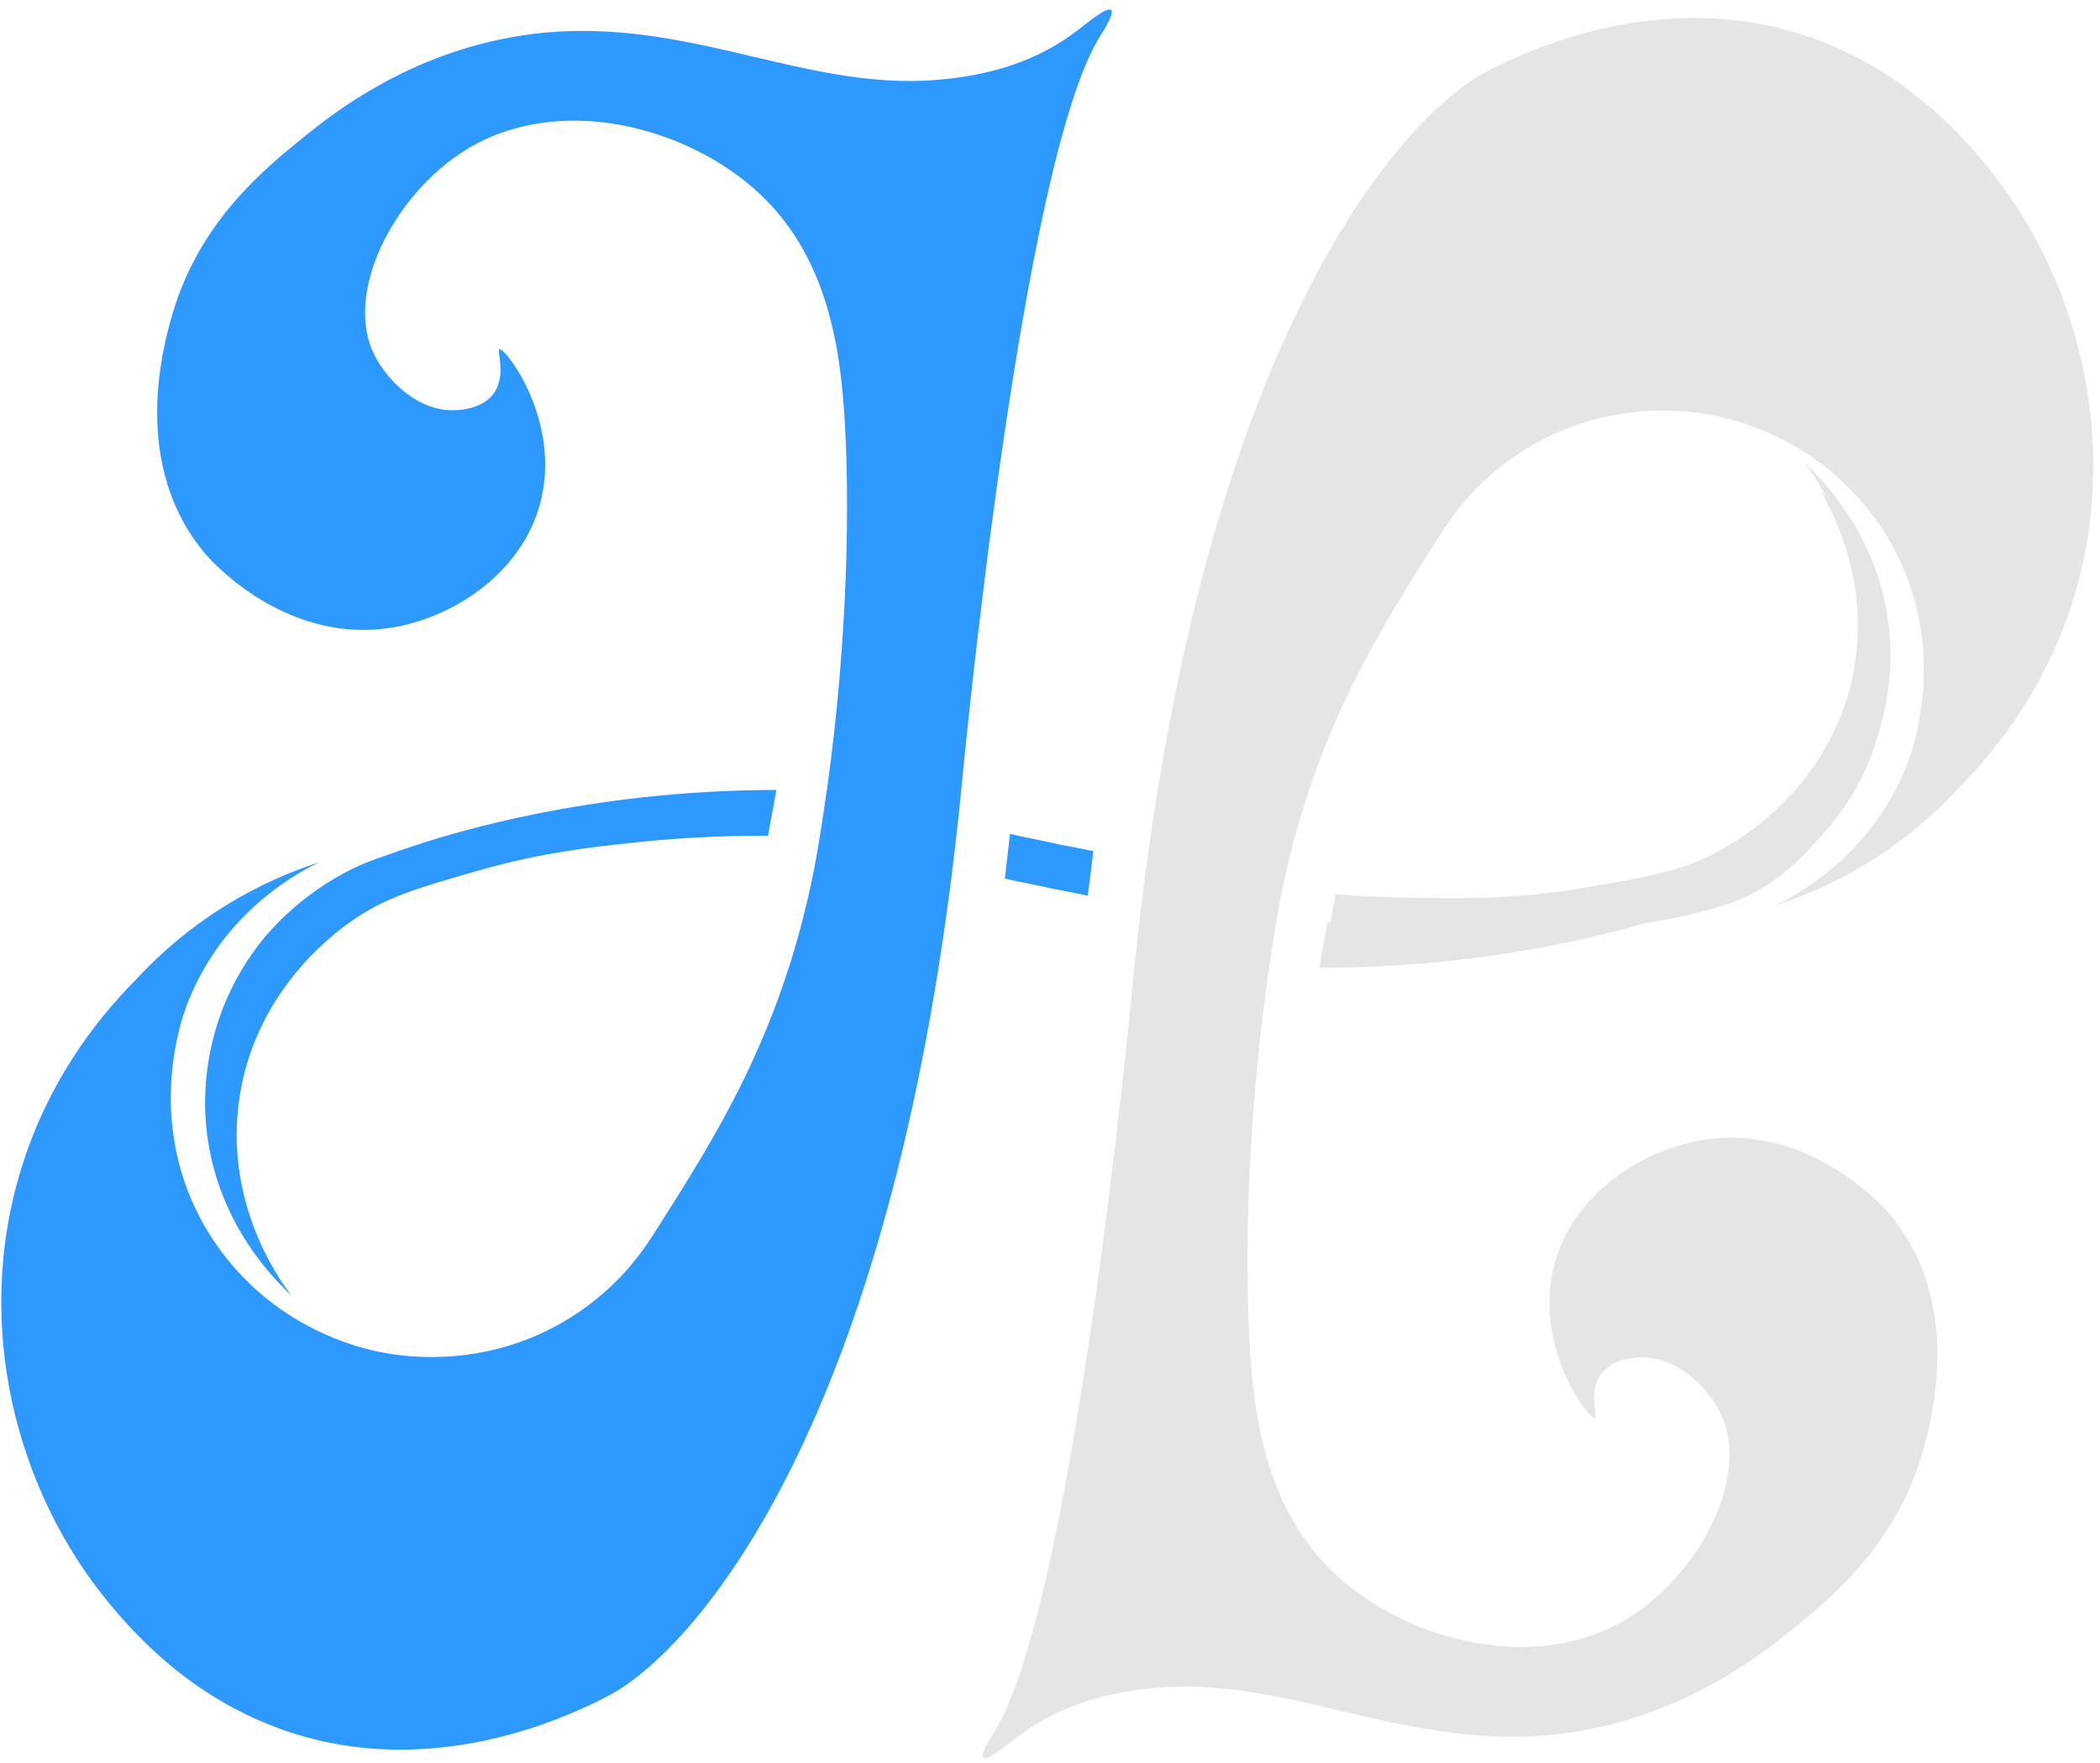 <?xml version="1.0" encoding="UTF-8"?>
<svg width="162px" height="136px" viewBox="0 0 162 136" version="1.1" xmlns="http://www.w3.org/2000/svg" xmlns:xlink="http://www.w3.org/1999/xlink">
    <title>Logos / iconic/ white</title>
    <defs>
        <path d="M80.609,68.222 L82.255,68.576 C82.508,68.622 82.744,68.653 84.912,69.103 L85.347,65.664 L85.347,65.664 L83.603,65.315 C83.125,65.225 83.197,65.251 82.804,65.167 L82.085,65.008 C80.761,64.711 80.107,64.625 78.912,64.334 L78.519,67.78 L78.519,67.78 L79.082,67.912 C79.592,68.025 79.981,68.092 80.609,68.222 L80.609,68.222 Z" id="path-1"></path>
    </defs>
    <g id="💻-Desktop" stroke="none" stroke-width="1" fill="none" fill-rule="evenodd">
        <g id="Desktop/project/branding" transform="translate(-412, -216)">
            <g id="Group" transform="translate(411, 216)">
                <g id="Group-2">
                    <g id="Logos-/-iconic/-blue-grey" transform="translate(0, 0)">
                        <g id="Logo">
                            <g id="JH" transform="translate(0.145, 0.506)">
                                <path d="M86.57,0.265 C86.256,-0.016 84.636,1.324 84.045,1.783 C81.011,4.142 77.403,5.296 73.188,5.653 C62.493,6.558 53.235,0.305 40.933,2.259 C32.447,3.606 26.637,8.175 24.453,9.935 C21.304,12.471 16.208,16.577 14.126,23.834 C13.494,26.037 10.809,35.413 16.796,42.339 C17.213,42.822 23.147,49.445 31.479,47.843 C36.153,46.945 41.19,43.536 42.554,38.219 C44.17,31.912 39.833,26.311 39.393,26.435 C39.14,26.506 39.983,28.53 38.878,29.93 C37.854,31.228 35.814,31.155 35.498,31.139 C32.8,31.001 30.483,28.597 29.599,26.581 C27.493,21.784 31.382,14.37 36.839,11.028 C43.978,6.655 53.807,9.246 59.323,14.32 C64.767,19.328 65.745,26.491 66.059,32.634 C66.44,40.107 66.093,51.023 64.403,62.069 C64.007,64.658 63.796,65.95 63.436,67.629 C60.862,79.627 56.097,87.124 51.479,94.391 C50.672,95.66 49.41,97.572 47.178,99.456 C46.016,100.437 44.077,101.846 41.405,102.867 C36.175,104.866 31.543,104.08 30.162,103.801 C28.661,103.497 23.748,102.327 19.57,97.985 C17.23,95.553 16.062,93.103 15.563,91.917 C12.552,84.751 14.855,78.16 15.191,77.243 C17.953,69.714 24.272,66.59 25.529,66 C22.984,66.825 19.587,68.256 16.103,70.812 C14.168,72.231 12.612,73.699 11.386,75.027 C11.386,75.027 11.354,75.059 11.322,75.092 C7.991,78.449 4.485,83.216 2.506,89.616 C-1.299,101.915 2.228,114.748 9.35,123.271 C11.254,125.55 15.793,130.779 23.499,133.226 C33.399,136.371 42.563,132.83 46.401,131.014 C46.401,131.014 47.203,130.64 47.931,130.249 C53.534,127.246 68.424,112.09 74.171,67.809 C74.403,66.015 74.621,64.174 74.823,62.283 C74.931,61.27 75.034,60.244 75.133,59.203 C75.133,59.203 79.596,12.012 85.723,2.283 C85.843,2.091 86.865,0.529 86.57,0.265" id="J-Fill" fill="#2D99FF"></path>
                                <path d="M76.724,135.095 C77.037,135.376 78.657,134.036 79.248,133.577 C82.282,131.218 85.89,130.064 90.105,129.707 C100.8,128.802 110.058,135.055 122.36,133.101 C130.846,131.754 136.656,127.184 138.84,125.425 C141.989,122.889 147.085,118.783 149.167,111.526 C149.799,109.323 152.484,99.947 146.497,93.021 C146.08,92.538 140.146,85.915 131.814,87.517 C127.14,88.415 122.103,91.824 120.739,97.141 C119.123,103.447 123.459,109.049 123.9,108.925 C124.153,108.853 123.31,106.83 124.415,105.43 C125.439,104.132 127.479,104.205 127.795,104.221 C130.493,104.359 132.81,106.763 133.695,108.779 C135.8,113.576 131.911,120.99 126.454,124.332 C119.315,128.705 109.486,126.113 103.97,121.04 C98.526,116.032 97.548,108.869 97.234,102.726 C96.853,95.252 97.2,84.336 98.89,73.291 C99.286,70.702 99.497,69.41 99.857,67.731 C102.431,55.733 107.196,48.235 111.814,40.969 C112.621,39.7 113.883,37.788 116.115,35.904 C117.277,34.923 119.216,33.514 121.888,32.493 C127.118,30.494 131.75,31.28 133.131,31.559 C134.632,31.863 139.545,33.032 143.723,37.375 C146.063,39.807 147.231,42.257 147.73,43.443 C150.741,50.609 148.438,57.2 148.102,58.117 C145.34,65.646 139.021,68.77 137.764,69.36 C140.309,68.535 143.706,67.104 147.19,64.548 C149.125,63.129 150.681,61.661 151.907,60.333 C151.907,60.333 151.939,60.301 151.971,60.268 C155.302,56.911 158.808,52.144 160.788,45.744 C164.592,33.445 161.065,20.612 153.943,12.089 C152.039,9.81 147.5,4.581 139.794,2.133 C129.894,-1.011 120.73,2.53 116.892,4.345 C116.892,4.345 116.09,4.72 115.362,5.111 C109.759,8.114 94.869,23.27 89.122,67.551 C88.89,69.345 88.672,71.186 88.47,73.077 C88.362,74.09 88.259,75.115 88.16,76.157 C88.16,76.157 83.697,123.348 77.57,133.077 C77.45,133.269 76.428,134.831 76.724,135.095" id="H-Fill" fill="#E5E5E5"></path>
                            </g>
                            <path d="M39.679,63.37 L39.255,63.47 C36.052,64.234 33.581,65.019 31.849,65.619 L30.054,66.25 C29.367,66.5 28.849,66.709 28.321,66.964 C24.179,68.957 21.773,71.862 21.194,72.585 C19.048,75.269 18.066,77.926 17.605,79.526 L17.432,80.167 C17.024,81.786 16.519,84.653 17.055,88.075 C18.073,94.577 22.055,98.622 23.47,99.937 L23.254,99.648 C22.057,98.008 18.357,92.343 19.461,84.771 C20.482,77.761 25.016,73.26 28.016,71.131 C30.685,69.235 33.104,68.542 37.941,67.156 C42.743,65.78 46.671,65.345 50.041,64.989 C54.171,64.554 57.671,64.465 60.247,64.48 L60.893,60.945 L60.893,60.945 L59.645,60.954 C58.432,60.971 56.951,61.016 55.272,61.116 C48.555,61.52 43.152,62.56 39.679,63.37 L39.679,63.37 Z" id="Mask" fill="#2D99FF"></path>
                            <path d="M125.622,38.105 L125.198,38.205 C121.996,38.969 119.524,39.754 117.792,40.354 L115.997,40.985 C115.311,41.235 114.793,41.445 114.264,41.699 C110.123,43.693 107.716,46.598 107.138,47.321 C104.991,50.004 104.009,52.661 103.549,54.261 L103.375,54.903 C102.967,56.521 102.463,59.389 102.998,62.81 C104.016,69.312 107.998,73.357 109.413,74.672 L109.198,74.383 C108,72.743 104.3,67.078 105.404,59.506 C106.426,52.496 110.96,47.996 113.959,45.866 C116.629,43.97 119.047,43.277 123.885,41.891 C128.686,40.515 132.615,40.08 135.984,39.725 C140.114,39.289 143.615,39.201 146.191,39.215 L146.837,35.68 L146.837,35.68 L145.589,35.689 C144.376,35.706 142.895,35.751 141.215,35.852 C134.498,36.255 129.095,37.295 125.622,38.105 L125.622,38.105 Z" id="Mask" fill="#E5E5E5" transform="translate(124.802, 55.176) scale(-1, -1) translate(-124.802, -55.176) "></path>
                            <path d="M133.739,65.577 C130.877,67.17 128.396,67.596 123.434,68.449 C121.985,68.698 120.662,68.878 119.365,69.006 C116.502,69.288 114.296,69.31 111.894,69.293 L111.166,69.287 C109.308,69.27 106.883,69.203 104.032,69.003 L103.413,72.369 L103.413,72.369 C104.112,72.445 104.821,72.512 105.54,72.568 C110.976,72.991 116.068,72.749 120.731,72.111 L121.772,71.965 C122.372,71.921 128.496,71.448 133.31,70.053 L133.688,69.941 C134.106,69.814 134.648,69.638 135.304,69.353 C137.943,68.21 139.607,66.542 140.788,65.269 L141.447,64.549 C142.503,63.376 143.903,61.664 145.002,59.157 L145.232,58.608 C145.589,57.719 146.849,54.387 146.561,49.928 C146.346,46.59 145.362,44.151 144.995,43.305 C143.881,40.73 142.427,38.903 141.389,37.785 L141.574,38.099 C142.589,39.864 145.564,45.74 143.742,52.951 C141.667,61.162 134.938,64.909 133.739,65.577 Z" id="Mask" fill="#E5E5E5"></path>
                            <mask id="mask-2" fill="white">
                                <use xlink:href="#path-1"></use>
                            </mask>
                            <use id="Mask" fill="#2D99FF" xlink:href="#path-1"></use>
                        </g>
                    </g>
                </g>
            </g>
        </g>
    </g>
</svg>